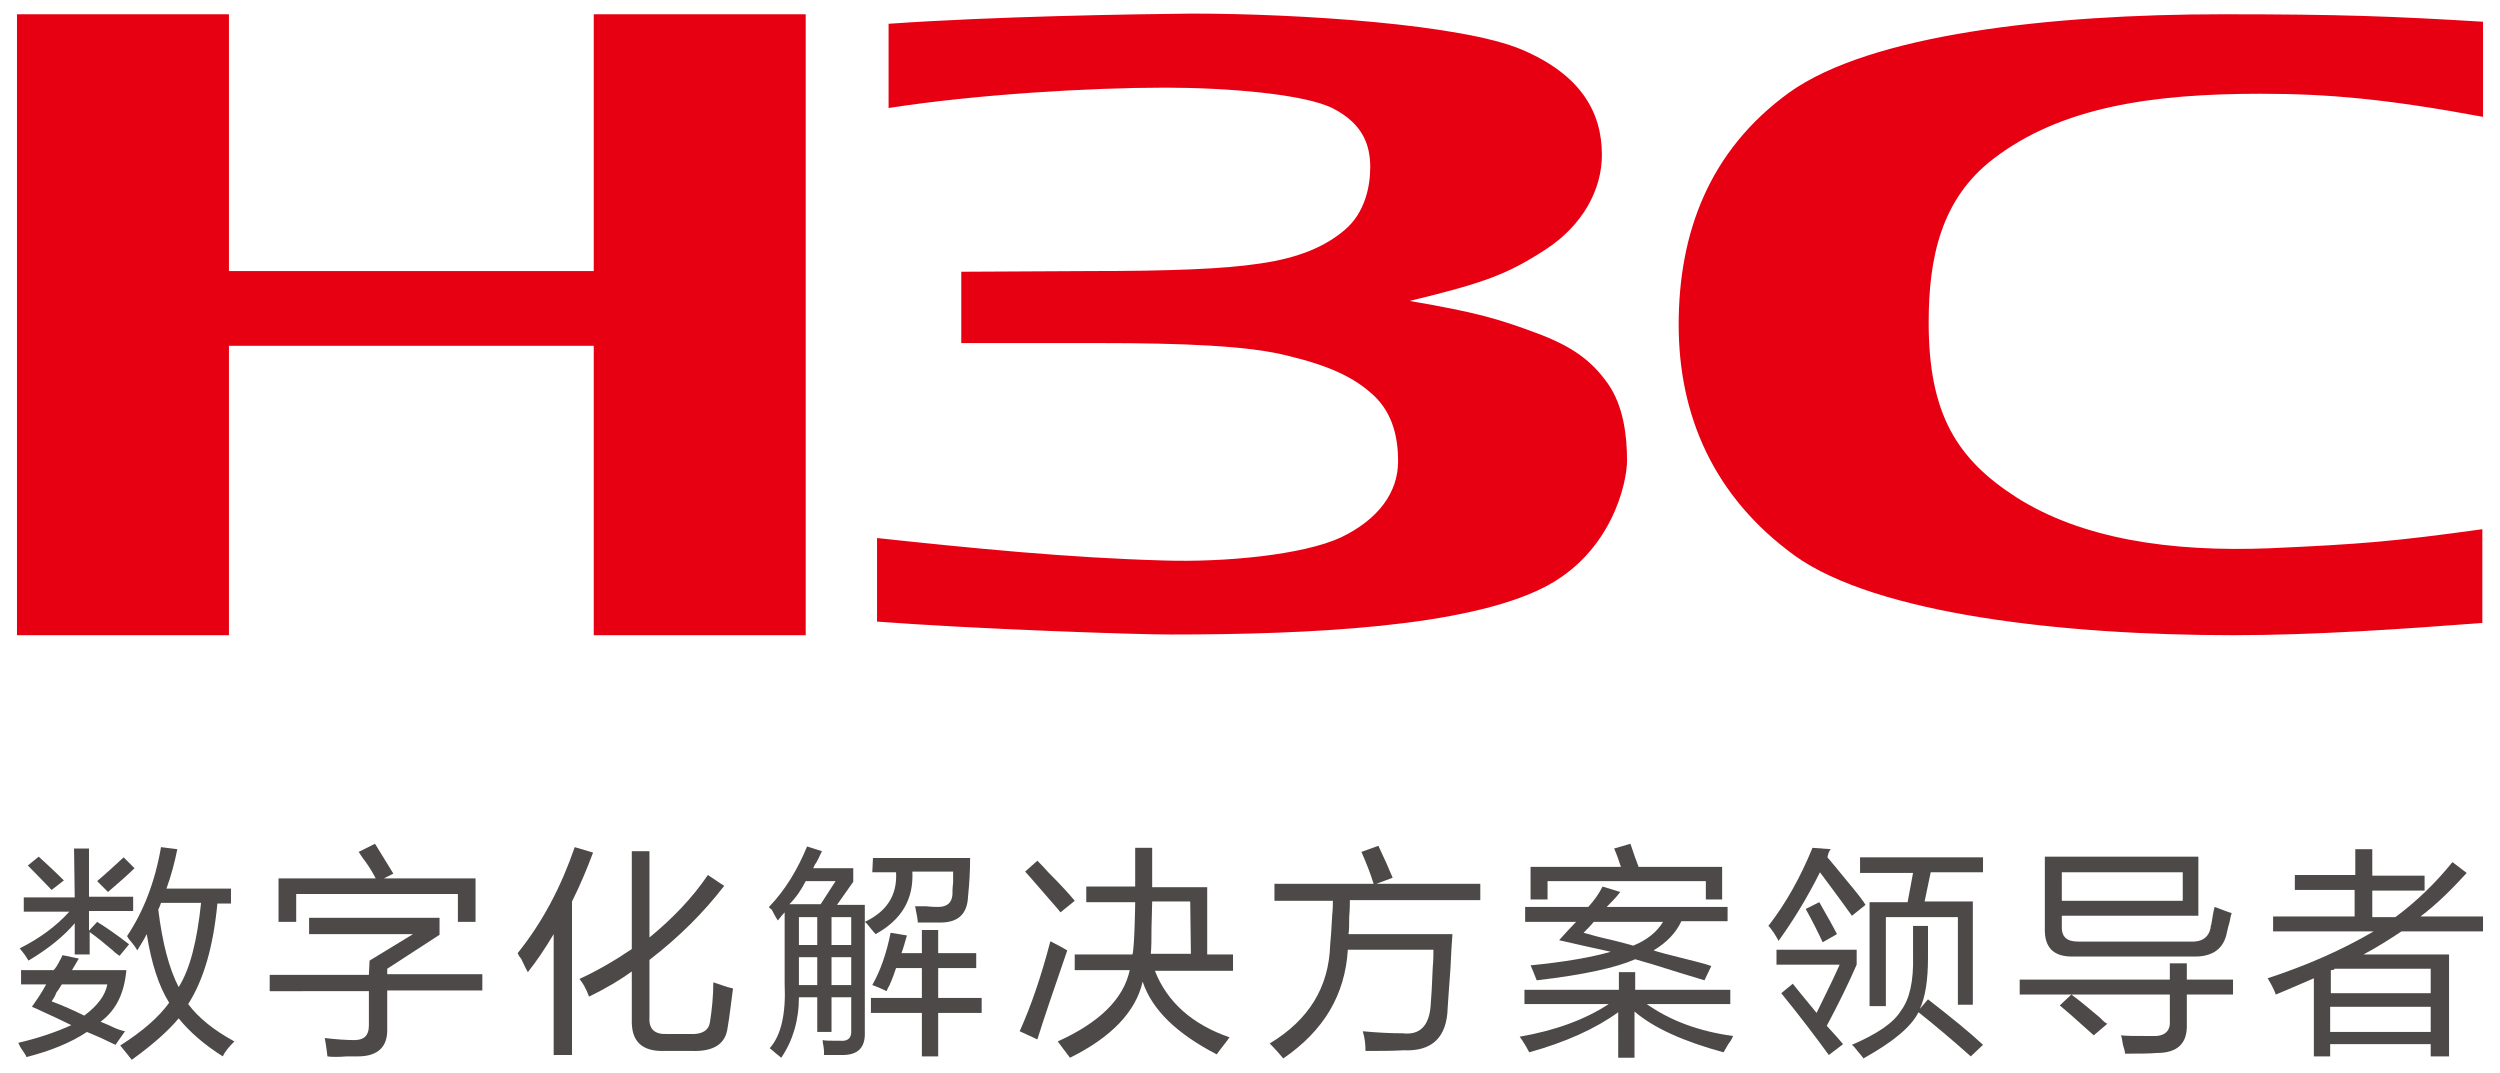 <?xml version="1.0" encoding="utf-8"?>
<!-- Generator: Adobe Illustrator 23.0.0, SVG Export Plug-In . SVG Version: 6.00 Build 0)  -->
<svg version="1.1" id="图层_1" xmlns="http://www.w3.org/2000/svg" xmlns:xlink="http://www.w3.org/1999/xlink" x="0px" y="0px"
	 viewBox="0 0 368 158" style="enable-background:new 0 0 368 158;" xml:space="preserve">
<style type="text/css">
	.st0{clip-path:url(#SVGID_2_);}
	.st1{fill:#E60012;}
	.st2{fill:#4C4948;}
</style>
<g>
	<g>
		<defs>
			<rect id="SVGID_1_" width="368" height="158"/>
		</defs>
		<clipPath id="SVGID_2_">
			<use xlink:href="#SVGID_1_"  style="overflow:visible;"/>
		</clipPath>
		<g class="st0">
			<path class="st1" d="M87.4,2.1v37.8H33.7V2.1H2.5v91.4h31.2V50.9h53.7v42.6h31.2V2.1H87.4z M130.8,3.5v12.4c12.8-2,29.6-3,40.7-3
				c8.8,0,20.6,0.9,24.8,3.1s5.4,5.2,5.4,8.6c0,2.9-0.8,6.7-3.7,9.2s-6.9,4.2-12.6,5c-5.2,0.8-13.3,1.1-24.9,1.1l-19,0.1v10.5h20.4
				c12.2,0,21.8,0.4,27.4,1.8c6.3,1.5,10,3.2,12.9,5.9s3.6,6.4,3.6,9.7c0,4.5-2.8,8.5-8.4,11.2c-5.6,2.6-17.2,3.7-26.2,3.4
				c-14.1-0.4-28.1-1.8-42.1-3.3v12.3c14.7,1.1,37.9,1.9,43.2,1.9c20.5,0,43.4-1.1,54.9-6.9c10.1-5.1,12.3-15.5,12.3-18.7
				c0-3.6-0.5-8-2.8-11.3c-2.4-3.4-5.2-5.5-10.6-7.5s-8.6-3-18.6-4.7c11.1-2.7,14.3-3.9,19.9-7.5s8.4-8.9,8.4-14
				c0-6.3-3.1-11.8-11.8-15.5C215.3,3.6,191.4,2,175.4,2C166.2,2.1,146.6,2.4,130.8,3.5 M263.4,13.6c-11.9,8.6-16.3,20.8-16.3,34.2
				c0,13.3,5.1,25.3,17.1,34c12,8.6,39.5,11.7,64.5,11.7c12,0,24.8-0.9,36.7-1.8V77.9c-13,1.8-17.8,2.2-31.2,2.8
				c-14.8,0.6-27.8-1.4-37.4-7.5c-8.7-5.6-12.9-12.2-12.9-25.7c0-9.5,1.8-18.2,9.5-24.1c10-7.7,23.5-9.6,39.4-9.6
				c10,0,18.7,0.8,32.7,3.4v-14c-13.2-0.8-20.8-1.1-38.3-1.1C301.6,2.1,275.3,5.1,263.4,13.6"/>
			<g>
				<path class="st2" d="M3.1,142.8h4.8c0.3-0.3,0.6-0.8,0.9-1.4c0.2-0.3,0.3-0.6,0.4-0.8l2.4,0.5l-1,1.7h8
					c-0.3,3.4-1.5,5.9-3.8,7.6c0.3,0.1,0.7,0.3,1.2,0.5c1,0.5,1.8,0.8,2.4,0.9l-1.4,2c-0.4-0.2-1.1-0.5-2.1-1
					c-0.9-0.4-1.6-0.7-2.1-0.9c-2.4,1.6-5.4,2.8-8.9,3.7c-0.1-0.3-0.4-0.7-0.8-1.3c-0.2-0.3-0.3-0.6-0.4-0.8c3-0.7,5.6-1.6,7.8-2.6
					c-1-0.5-2.7-1.3-5.1-2.4c1.7,0.7,1.4,0.6-0.7-0.3c0.7-1,1.4-2,2.1-3.3H3.1V142.8z M10.9,124.9h2.2v7.1h6.5v2.1h-6.5v2.9l1.2-1.3
					c1.3,0.8,2.9,1.9,4.7,3.3l-1.4,1.7c-0.3-0.2-0.6-0.4-1-0.8c-1.3-1.1-2.4-2-3.4-2.7v3.3H11v-4.6c-1.6,1.9-3.8,3.7-6.8,5.5
					c-0.3-0.5-0.7-1.1-1.3-1.8c3-1.5,5.4-3.3,7.3-5.4H3.5v-2.1H11L10.9,124.9L10.9,124.9z M4.1,127.4l1.6-1.3c1.1,1,2.4,2.2,3.7,3.5
					L7.6,131C6.8,130.2,5.7,129,4.1,127.4z M7.6,147.4c1.6,0.6,3.2,1.3,4.8,2.1c2-1.5,3.1-3,3.4-4.6H9.1c-0.2,0.3-0.4,0.7-0.8,1.2
					C8.1,146.7,7.8,147.1,7.6,147.4z M18.2,126.2l1.6,1.6c-1,1-2.4,2.2-3.9,3.5l-1.6-1.6C15.6,128.6,16.9,127.4,18.2,126.2z
					 M23.7,124.7l2.4,0.3c-0.4,2-0.9,3.9-1.6,5.8H34v2.2h-2c-0.6,6.3-2,11.2-4.3,14.8c1.5,2,3.7,3.8,6.8,5.5
					c-0.8,0.8-1.4,1.5-1.7,2.2c-2.7-1.7-4.9-3.6-6.5-5.6c-1.4,1.7-3.7,3.8-6.9,6.1c-0.4-0.5-0.6-0.7-0.4-0.5c-0.8-1-1.2-1.5-1.3-1.6
					c3.3-2.1,5.7-4.2,7.2-6.3c-1.5-2.4-2.6-5.7-3.3-10.1c-0.4,0.8-0.9,1.6-1.4,2.4c-0.1-0.2-0.4-0.7-1-1.4c-0.3-0.3-0.4-0.6-0.5-0.7
					C21.1,134.2,22.8,129.9,23.7,124.7z M26.3,145.3c1.7-2.7,2.7-6.8,3.3-12.4h-5.9c-0.1,0.3-0.2,0.6-0.4,1
					C23.9,138.8,24.9,142.6,26.3,145.3z"/>
				<path class="st2" d="M54.4,141.4l6.4-3.9H45.5v-2.4h19.2v2.5l-7.7,5v0.8h14v2.4H57v5.6c0.1,2.7-1.4,4.1-4.3,4.1
					c-0.4,0-0.9,0-1.6,0c-1.3,0.1-2.3,0.1-2.9,0c-0.1-0.8-0.2-1.7-0.4-2.7c1.7,0.2,3.2,0.3,4.4,0.3c1.4,0,2.1-0.7,2.1-2.1v-5.1H39.7
					v-2.4h14.6L54.4,141.4L54.4,141.4L54.4,141.4z M52.8,125.4l2.4-1.2c1,1.6,1.9,3.1,2.7,4.4l-1.4,0.7H70v6.4h-2.6v-4.1H43.6v4.1
					H41v-6.4h14.3c-0.3-0.6-0.8-1.5-1.6-2.6C53.3,126.2,53,125.7,52.8,125.4z"/>
				<path class="st2" d="M76.2,140.3c3.7-4.6,6.4-9.8,8.4-15.6l2.7,0.8c-0.9,2.4-1.9,4.8-3.1,7.2v22.6h-2.7v-17.8
					c-1.3,2.2-2.6,4.1-3.8,5.6c-0.3-0.5-0.6-1.2-1-2C76.4,140.8,76.3,140.5,76.2,140.3z M85.3,144.1c2.6-1.2,5.2-2.7,7.7-4.4v-14.4
					h2.6V138c3.4-2.8,6.3-5.8,8.6-9.2l2.4,1.6c-3,3.9-6.6,7.5-11,10.9v8.5c-0.1,1.7,0.8,2.5,2.6,2.4h3.4c1.7,0.1,2.7-0.5,2.9-1.7
					c0.3-1.9,0.5-3.9,0.5-5.9c1,0.3,1.9,0.7,2.9,0.9c-0.3,2.2-0.5,4.1-0.8,5.8c-0.3,2.4-2.1,3.5-5.2,3.4h-4.1
					c-3.3,0.1-4.9-1.4-4.8-4.6V143c-1.5,1.1-3.6,2.4-6.3,3.7C86.2,145.3,85.7,144.6,85.3,144.1z"/>
				<path class="st2" d="M113.2,133.5c2.4-2.5,4.2-5.5,5.6-8.9l2.2,0.7c-0.2,0.3-0.4,0.9-0.8,1.6c-0.3,0.4-0.4,0.7-0.5,0.9h5.9v2
					l-2.4,3.4h4.1v18.7c0.1,2.3-1,3.4-3.3,3.4c-0.8,0-1.7,0-2.7,0c0-0.4,0-0.8-0.1-1.4c-0.1-0.4-0.1-0.7-0.1-0.8
					c0.3,0.1,1.2,0.1,2.6,0.1c1.1,0.1,1.7-0.4,1.6-1.6v-4.8h-2.9v5.1h-2.1v-5.1h-2.7c0,3.4-0.9,6.4-2.6,8.9
					c-0.9-0.7-1.4-1.2-1.7-1.4c1.7-1.9,2.4-5.1,2.2-9.5v-10.5c-0.3,0.3-0.6,0.7-1,1.2c-0.2-0.3-0.5-0.8-0.9-1.6
					C113.3,133.7,113.2,133.6,113.2,133.5z M118.6,129.7c-0.6,1.2-1.4,2.4-2.4,3.4h4.6l2.2-3.4H118.6z M117.6,135v4.1h2.7V135H117.6
					z M117.6,140.9v4.1h2.7v-4.1H117.6z M125.3,135h-2.9v4.1h2.9V135z M122.4,140.9v4.1h2.9v-4.1H122.4z M128.5,126.3h14.3
					c0,1.8-0.1,3.7-0.3,5.6c-0.1,2.6-1.4,3.9-4.1,3.9c-1.3,0-2.4,0-3.3,0c0-0.3-0.1-1-0.4-2.4c0.3,0,0.8,0,1.6,0
					c0.9,0.1,1.5,0.1,1.8,0.1c1.3,0,2-0.6,2.1-1.8c0-0.4,0-1,0.1-1.8c0-0.7,0-1.2,0-1.6h-6c0.2,4.1-1.6,7.1-5.4,9.2
					c-0.1-0.1-0.3-0.3-0.7-0.8c-0.4-0.5-0.7-0.9-0.9-1c3.2-1.5,4.8-3.9,4.6-7.3h-3.5L128.5,126.3L128.5,126.3z M135.7,136.9h2.4v3.4
					h5.6v2.2h-5.6v4.4h6.4v2.2h-6.4v6.4h-2.4v-6.4h-7.5v-2.2h7.5v-4.4h-3.8c-0.2,0.6-0.5,1.5-1,2.6c-0.2,0.3-0.3,0.6-0.4,0.8
					c-0.8-0.4-1.5-0.7-2.1-0.9c1.2-2.1,2.1-4.7,2.7-7.7l2.4,0.4c-0.3,1-0.5,1.8-0.8,2.6h3L135.7,136.9L135.7,136.9z"/>
				<path class="st2" d="M154.6,138.6c0.1,0,0.2,0,0.3,0.1c1,0.5,1.7,0.9,2.2,1.2c-2,5.8-3.5,10.2-4.4,13.1l-2.6-1.2
					C151.8,148,153.3,143.6,154.6,138.6z M152.7,126.7c0.4,0.4,1,1,1.7,1.8c1.7,1.7,2.9,3,3.8,4.1l-2.1,1.7
					c-0.1-0.1-0.2-0.3-0.4-0.5c-2.1-2.4-3.7-4.3-4.8-5.5L152.7,126.7z M167.1,124.8h2.5c0,1.7,0,3.6,0,5.8h8.1v9.9h3.8v2.4H170
					c1.8,4.6,5.5,7.9,11,9.8c-0.1,0.1-0.2,0.2-0.3,0.4c-0.8,1-1.3,1.7-1.6,2.1c-5.8-3-9.5-6.5-10.9-10.7c-1,4.4-4.6,8.2-10.7,11.2
					c-0.9-1.2-1.5-2-1.8-2.4c6.2-2.8,9.7-6.3,10.6-10.5h-8.1v-2.3h8.5c0.3-1,0.4-7.2,0.4-7.7h-7.2v-2.3h7.2
					C167.1,128.4,167.1,126.5,167.1,124.8z M175.2,132.7h-5.6c0,0.6-0.1,3.7-0.1,3.9c0,1.5,0,2.7-0.1,3.8h5.9L175.2,132.7
					L175.2,132.7z"/>
				<path class="st2" d="M187.4,130.1h14.8c-0.4-1.3-1-2.9-1.8-4.7l2.5-0.9c0.9,1.9,1.6,3.5,2.1,4.7l-2.4,0.9h15.3v2.4h-19.2
					c0,0.5,0,1.4-0.1,2.5c0,1,0,1.9-0.1,2.5h15.3c-0.1,1.2-0.2,3-0.3,5.2c-0.2,2.4-0.3,4.3-0.4,5.6c-0.1,4.4-2.3,6.5-6.5,6.3
					c-1.6,0.1-3.4,0.1-5.6,0.1c0-1-0.1-1.9-0.4-2.9c2.1,0.2,4.1,0.3,5.9,0.3c2.5,0.3,3.9-1.1,4.1-4.2c0.1-1.2,0.2-3,0.3-5.5
					c0.1-1.1,0.1-2,0.1-2.6h-12.6c-0.4,6.6-3.5,11.9-9.5,16c-0.5-0.6-1.2-1.4-2-2.2c5.8-3.5,8.7-8.3,8.9-14.5c0.1-1,0.2-2.5,0.3-4.4
					c0.1-0.9,0.1-1.6,0.1-2.1h-8.6v-2.5L187.4,130.1L187.4,130.1z"/>
				<path class="st2" d="M223.7,152.6c5.2-0.9,9.6-2.5,13.1-4.8h-12.4v-2.1h13.9v-2.6h2.4v2.6h14v2.1h-12.3c3.4,2.4,7.6,4,12.7,4.7
					c-0.1,0.3-0.3,0.7-0.7,1.2c-0.3,0.5-0.5,0.9-0.7,1.2c-5.9-1.6-10.3-3.6-13.1-6v6.8h-2.4V149c-3.3,2.4-7.7,4.4-13.1,5.9
					C224.7,154.1,224.2,153.3,223.7,152.6z M229.5,138.4c0.9-1,1.7-1.9,2.5-2.7h-7.5v-2.2h9.3c0.9-1,1.6-2,2.1-3l2.6,0.8
					c-0.6,0.8-1.3,1.5-2,2.2h17.8v2.1h-6.8c-0.8,1.7-2.1,3.1-4.1,4.3c0.9,0.3,2.1,0.6,3.7,1c2.4,0.6,4,1,4.8,1.3l-1,2.1
					c-1.7-0.5-4.3-1.3-7.8-2.4c-1-0.3-1.8-0.5-2.4-0.7c-2.7,1.2-7.5,2.3-14.5,3.1c-0.3-0.8-0.6-1.5-0.9-2.2c5.1-0.5,9-1.2,11.8-2
					C234.7,139.6,232.2,139,229.5,138.4z M237.6,124.9l2.4-0.7c0.4,1.2,0.8,2.4,1.2,3.4h12.3v4.8h-2.4v-2.7h-23.3v2.7h-2.5v-4.8
					h13.3C238.3,126.7,238,125.8,237.6,124.9z M233.1,137.3c1,0.3,2.5,0.7,4.7,1.2c1.1,0.3,2,0.5,2.6,0.7c2-0.8,3.5-2,4.4-3.5h-10.2
					C234.2,136.2,233.6,136.8,233.1,137.3z"/>
				<path class="st2" d="M269.5,125c-0.3,0.3-0.4,0.7-0.5,1.2c0.6,0.7,1.6,1.9,2.9,3.5c1.6,1.9,2.5,3.1,2.7,3.5l-2,1.6
					c-2-2.8-3.6-4.9-4.7-6.4c-1.9,3.8-4,7.2-6.1,10.1c-0.1-0.2-0.3-0.6-0.7-1.2c-0.4-0.5-0.6-0.9-0.8-1c2.5-3.2,4.7-7.1,6.5-11.5
					L269.5,125z M262.2,146.2l1.7-1.4c0.6,0.8,1.8,2.2,3.5,4.3c1-2.1,2.2-4.4,3.4-7.1h-9.3v-2.2h11.8v2.2c-1.3,3-2.8,6-4.4,9
					c1.2,1.3,2,2.2,2.4,2.7l-2.1,1.6C267.1,152.4,264.8,149.4,262.2,146.2z M265.8,133.8l2-1c1.2,2.1,2.1,3.7,2.6,4.7l-2.1,1.2
					C267.6,137.2,266.8,135.6,265.8,133.8z M283.8,147.1c3.6,2.8,6.3,5,8.1,6.7l-1.8,1.7c-2.7-2.4-5.3-4.6-7.7-6.5
					c-1.1,2.2-3.8,4.4-8.1,6.8c-0.1-0.2-0.4-0.5-0.8-1s-0.7-0.9-0.9-1c3.7-1.6,6.1-3.2,7.2-5c1.3-1.7,1.9-4.4,1.8-8.1v-4.4h2.2v4.7
					c0,3.3-0.4,5.8-1.2,7.5L283.8,147.1z M273.7,126.2h18.2v2.2h-7.7l-0.9,4.3h7.1v15.2h-2.2V135h-10.6v13.1h-2.4v-15.3h5.6l0.8-4.3
					h-7.8v-2.3H273.7z"/>
				<path class="st2" d="M319.4,141.8h2.5v2.4h6.8v2.2h-6.8v4.4c0.1,2.8-1.4,4.2-4.4,4.2c-1.2,0.1-2.8,0.1-4.7,0.1
					c0-0.3-0.1-0.7-0.3-1.3c-0.1-0.7-0.2-1.2-0.3-1.4c0.7,0.1,2.2,0.1,4.6,0.1c1.8,0.1,2.7-0.7,2.6-2.2v-3.9h-22.1v-2.2h22.1
					L319.4,141.8L319.4,141.8z M323.6,134.8h-20.1v1.4c-0.1,1.7,0.7,2.4,2.4,2.4h16.5c1.7,0.1,2.7-0.6,3-2c0-0.1,0-0.3,0.1-0.5
					c0.2-1.1,0.3-2,0.5-2.6c1.3,0.5,2.1,0.8,2.5,0.9c-0.1,0.3-0.2,0.7-0.3,1.3c-0.3,1-0.4,1.6-0.5,2c-0.6,2.2-2.3,3.2-5,3.1h-17.4
					c-3,0.1-4.4-1.3-4.3-4.2v-10.5h22.6L323.6,134.8L323.6,134.8z M303.2,148l1.7-1.6c1,0.7,2.3,1.8,4.1,3.3c0.5,0.5,0.9,0.9,1.2,1
					l-2,1.7C306.5,150.9,304.9,149.4,303.2,148z M303.5,128.4v4.2h17.8v-4.2H303.5z"/>
				<path class="st2" d="M361,126.9l2.1,1.6c-2.2,2.4-4.4,4.6-6.8,6.4h9.2v2.2h-12c-1.8,1.2-3.7,2.4-5.6,3.4h12.6v15h-2.7v-1.8H343
					v1.8h-2.4V144c-1.8,0.8-3.7,1.6-5.6,2.4c-0.2-0.6-0.6-1.4-1.2-2.4c5.8-1.9,11-4.2,15.6-6.9h-14.8v-2.2h12V131h-8.8v-2.2h8.9V125
					h2.5v3.9h7.7v2.2h-7.7v3.9h3.4C355.7,132.7,358.5,130,361,126.9z M357.8,142.6h-14.1c-0.1,0-0.1,0-0.1,0.1
					c-0.1,0.1-0.3,0.1-0.5,0.1v3.4h14.7V142.6z M343,148.2v3.7h14.8v-3.7H343z"/>
			</g>
		</g>
	</g>
</g>
</svg>

